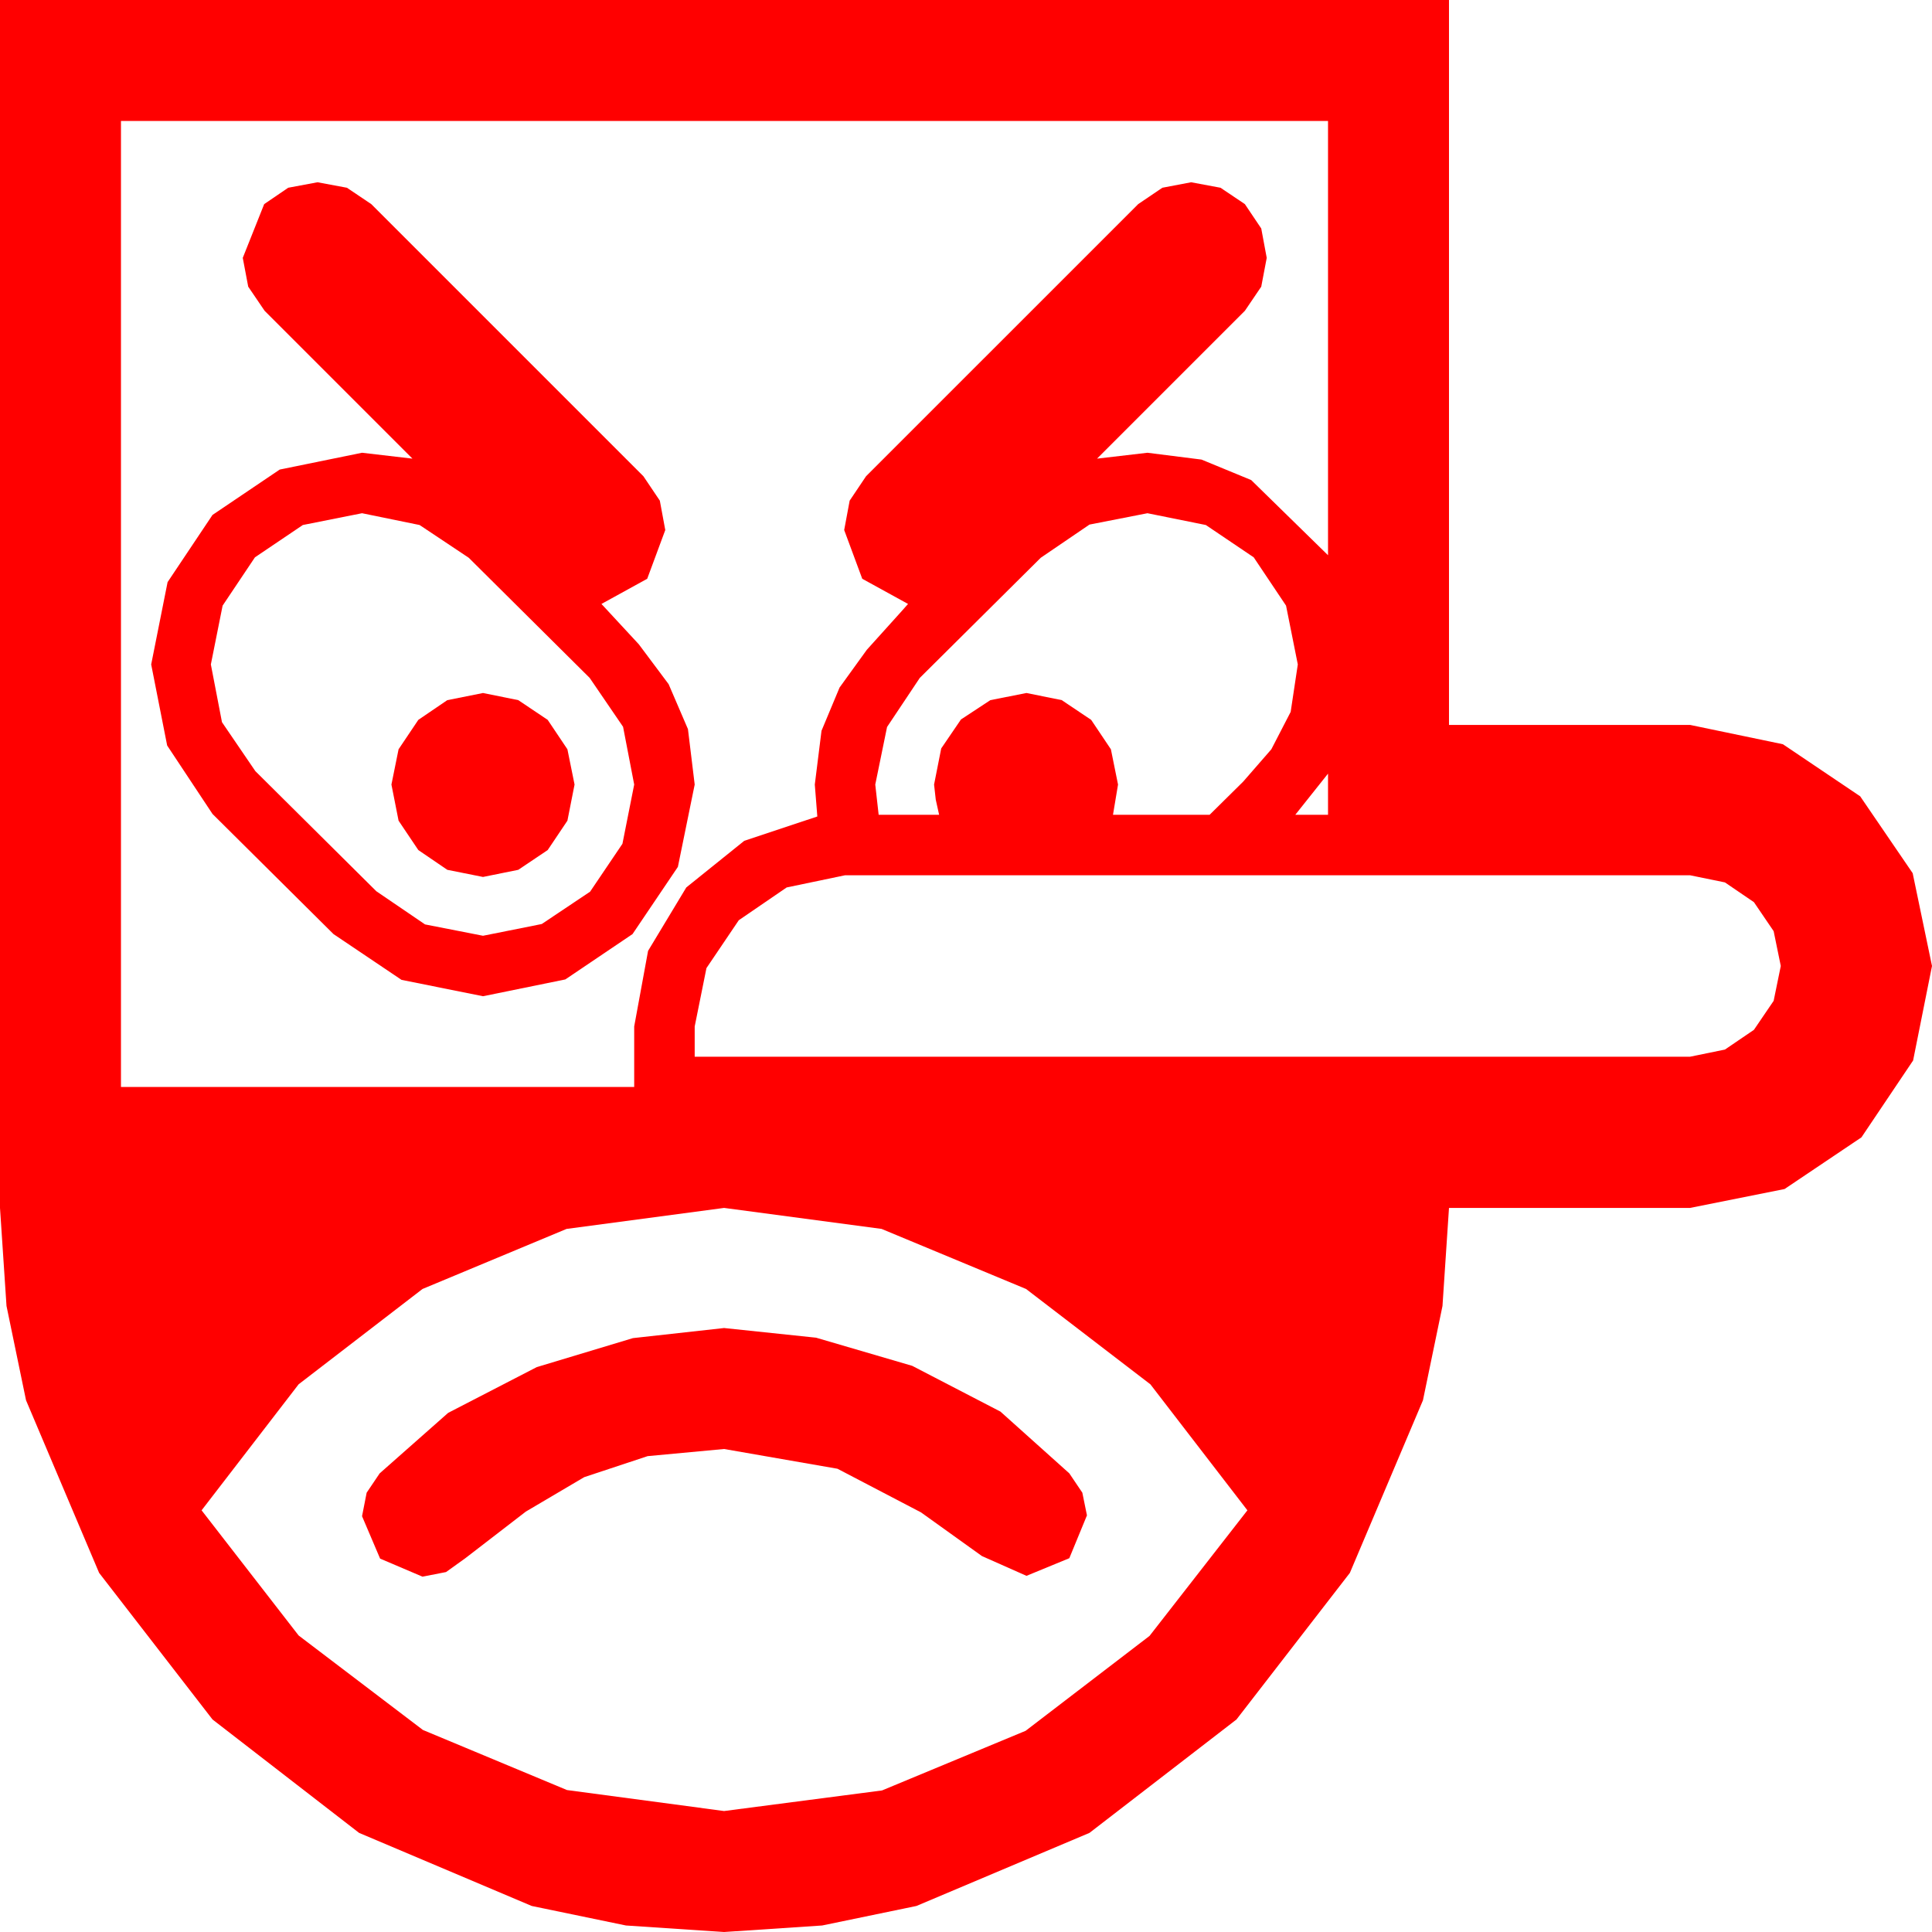 <?xml version="1.0" encoding="utf-8"?>
<!DOCTYPE svg PUBLIC "-//W3C//DTD SVG 1.1//EN" "http://www.w3.org/Graphics/SVG/1.1/DTD/svg11.dtd">
<svg width="67.383" height="67.383" xmlns="http://www.w3.org/2000/svg" xmlns:xlink="http://www.w3.org/1999/xlink" xmlns:xml="http://www.w3.org/XML/1998/namespace" version="1.1">
  <g>
    <g>
      <path style="fill:#FF0000;fill-opacity:1" d="M25.254,46.318L28.462,46.655 31.816,47.637 34.893,49.233 37.295,51.387 37.749,52.061 37.91,52.852 37.295,54.346 35.801,54.961 34.248,54.272 32.124,52.749 29.209,51.226 25.254,50.537 22.588,50.786 20.376,51.519 18.34,52.72 16.23,54.346 15.557,54.829 14.736,54.99 13.257,54.36 12.627,52.881 12.788,52.061 13.242,51.387 15.63,49.277 18.721,47.681 22.075,46.67 25.254,46.318z M25.254,42.129L19.761,42.861 14.736,44.956 10.415,48.281 7.031,52.676 10.415,57.041 14.751,60.337 19.775,62.432 25.254,63.164 30.762,62.446 35.771,60.366 40.093,57.056 43.506,52.676 40.122,48.281 35.786,44.956 30.747,42.861 25.254,42.129z M29.473,30.527L27.437,30.952 25.767,32.095 24.639,33.765 24.229,35.801 24.229,36.855 58.945,36.855 60.161,36.606 61.172,35.918 61.86,34.907 62.109,33.691 61.86,32.476 61.172,31.465 60.161,30.776 58.945,30.527 29.473,30.527z M46.318,26.982L45.176,28.418 46.318,28.418 46.318,26.982z M16.846,24.17L18.076,24.419 19.102,25.107 19.79,26.133 20.039,27.363 19.79,28.623 19.102,29.648 18.076,30.337 16.846,30.586 15.601,30.337 14.59,29.648 13.901,28.623 13.652,27.363 13.901,26.133 14.59,25.107 15.601,24.419 16.846,24.17z M40.02,17.9L37.998,18.296 36.299,19.453 32.08,23.643 30.938,25.356 30.527,27.363 30.645,28.418 32.754,28.418 32.637,27.891 32.578,27.363 32.827,26.104 33.516,25.093 34.541,24.419 35.801,24.17 37.031,24.419 38.057,25.107 38.745,26.133 38.994,27.363 38.818,28.418 42.188,28.418 43.359,27.261 44.341,26.133 45.015,24.829 45.264,23.174 44.854,21.123 43.726,19.438 42.056,18.311 40.02,17.9z M12.627,17.9L10.562,18.311 8.892,19.438 7.764,21.123 7.354,23.174 7.742,25.188 8.906,26.895 13.125,31.084 14.824,32.241 16.846,32.637 18.896,32.227 20.581,31.099 21.709,29.429 22.119,27.363 21.731,25.349 20.566,23.643 16.348,19.453 14.634,18.311 12.627,17.9z M11.074,6.357L12.1,6.548 12.949,7.119 22.441,16.611 23.013,17.461 23.203,18.486 22.573,20.186 20.977,21.064 22.28,22.471 23.32,23.862 23.994,25.43 24.229,27.363 23.643,30.234 22.061,32.578 19.717,34.16 16.846,34.746 14.004,34.175 11.631,32.578 7.412,28.389 5.83,26.001 5.273,23.174 5.845,20.303 7.412,17.959 9.756,16.377 12.627,15.791 14.385,15.996 9.229,10.84 8.657,9.998 8.467,8.994 9.214,7.119 10.052,6.548 11.074,6.357z M4.219,4.219L4.219,37.91 22.119,37.91 22.119,35.801 22.603,33.164 23.936,30.952 25.957,29.326 28.506,28.477 28.418,27.363 28.652,25.488 29.282,23.979 30.234,22.661 31.436,21.328 31.67,21.064 30.073,20.186 29.443,18.486 29.634,17.461 30.205,16.611 39.697,7.119 40.54,6.548 41.543,6.357 42.568,6.548 43.418,7.119 43.989,7.969 44.18,8.994 43.989,9.998 43.418,10.84 38.262,15.996 40.02,15.791 41.906,16.029 43.638,16.743 46.318,19.365 46.318,4.219 4.219,4.219z M0,0L50.537,0 50.537,25.283 58.945,25.283 62.183,25.957 64.878,27.773 66.709,30.454 67.383,33.691 66.724,36.987 64.922,39.668 62.241,41.47 58.945,42.129 50.537,42.129 50.31,45.549 49.629,48.838 47.08,54.858 43.125,59.971 37.998,63.926 31.963,66.475 28.674,67.156 25.254,67.383 21.833,67.156 18.545,66.475 12.524,63.926 7.412,59.971 3.457,54.858 0.908,48.838 0.227,45.549 0,42.129 0,0z" />
    </g>
  </g>
</svg>